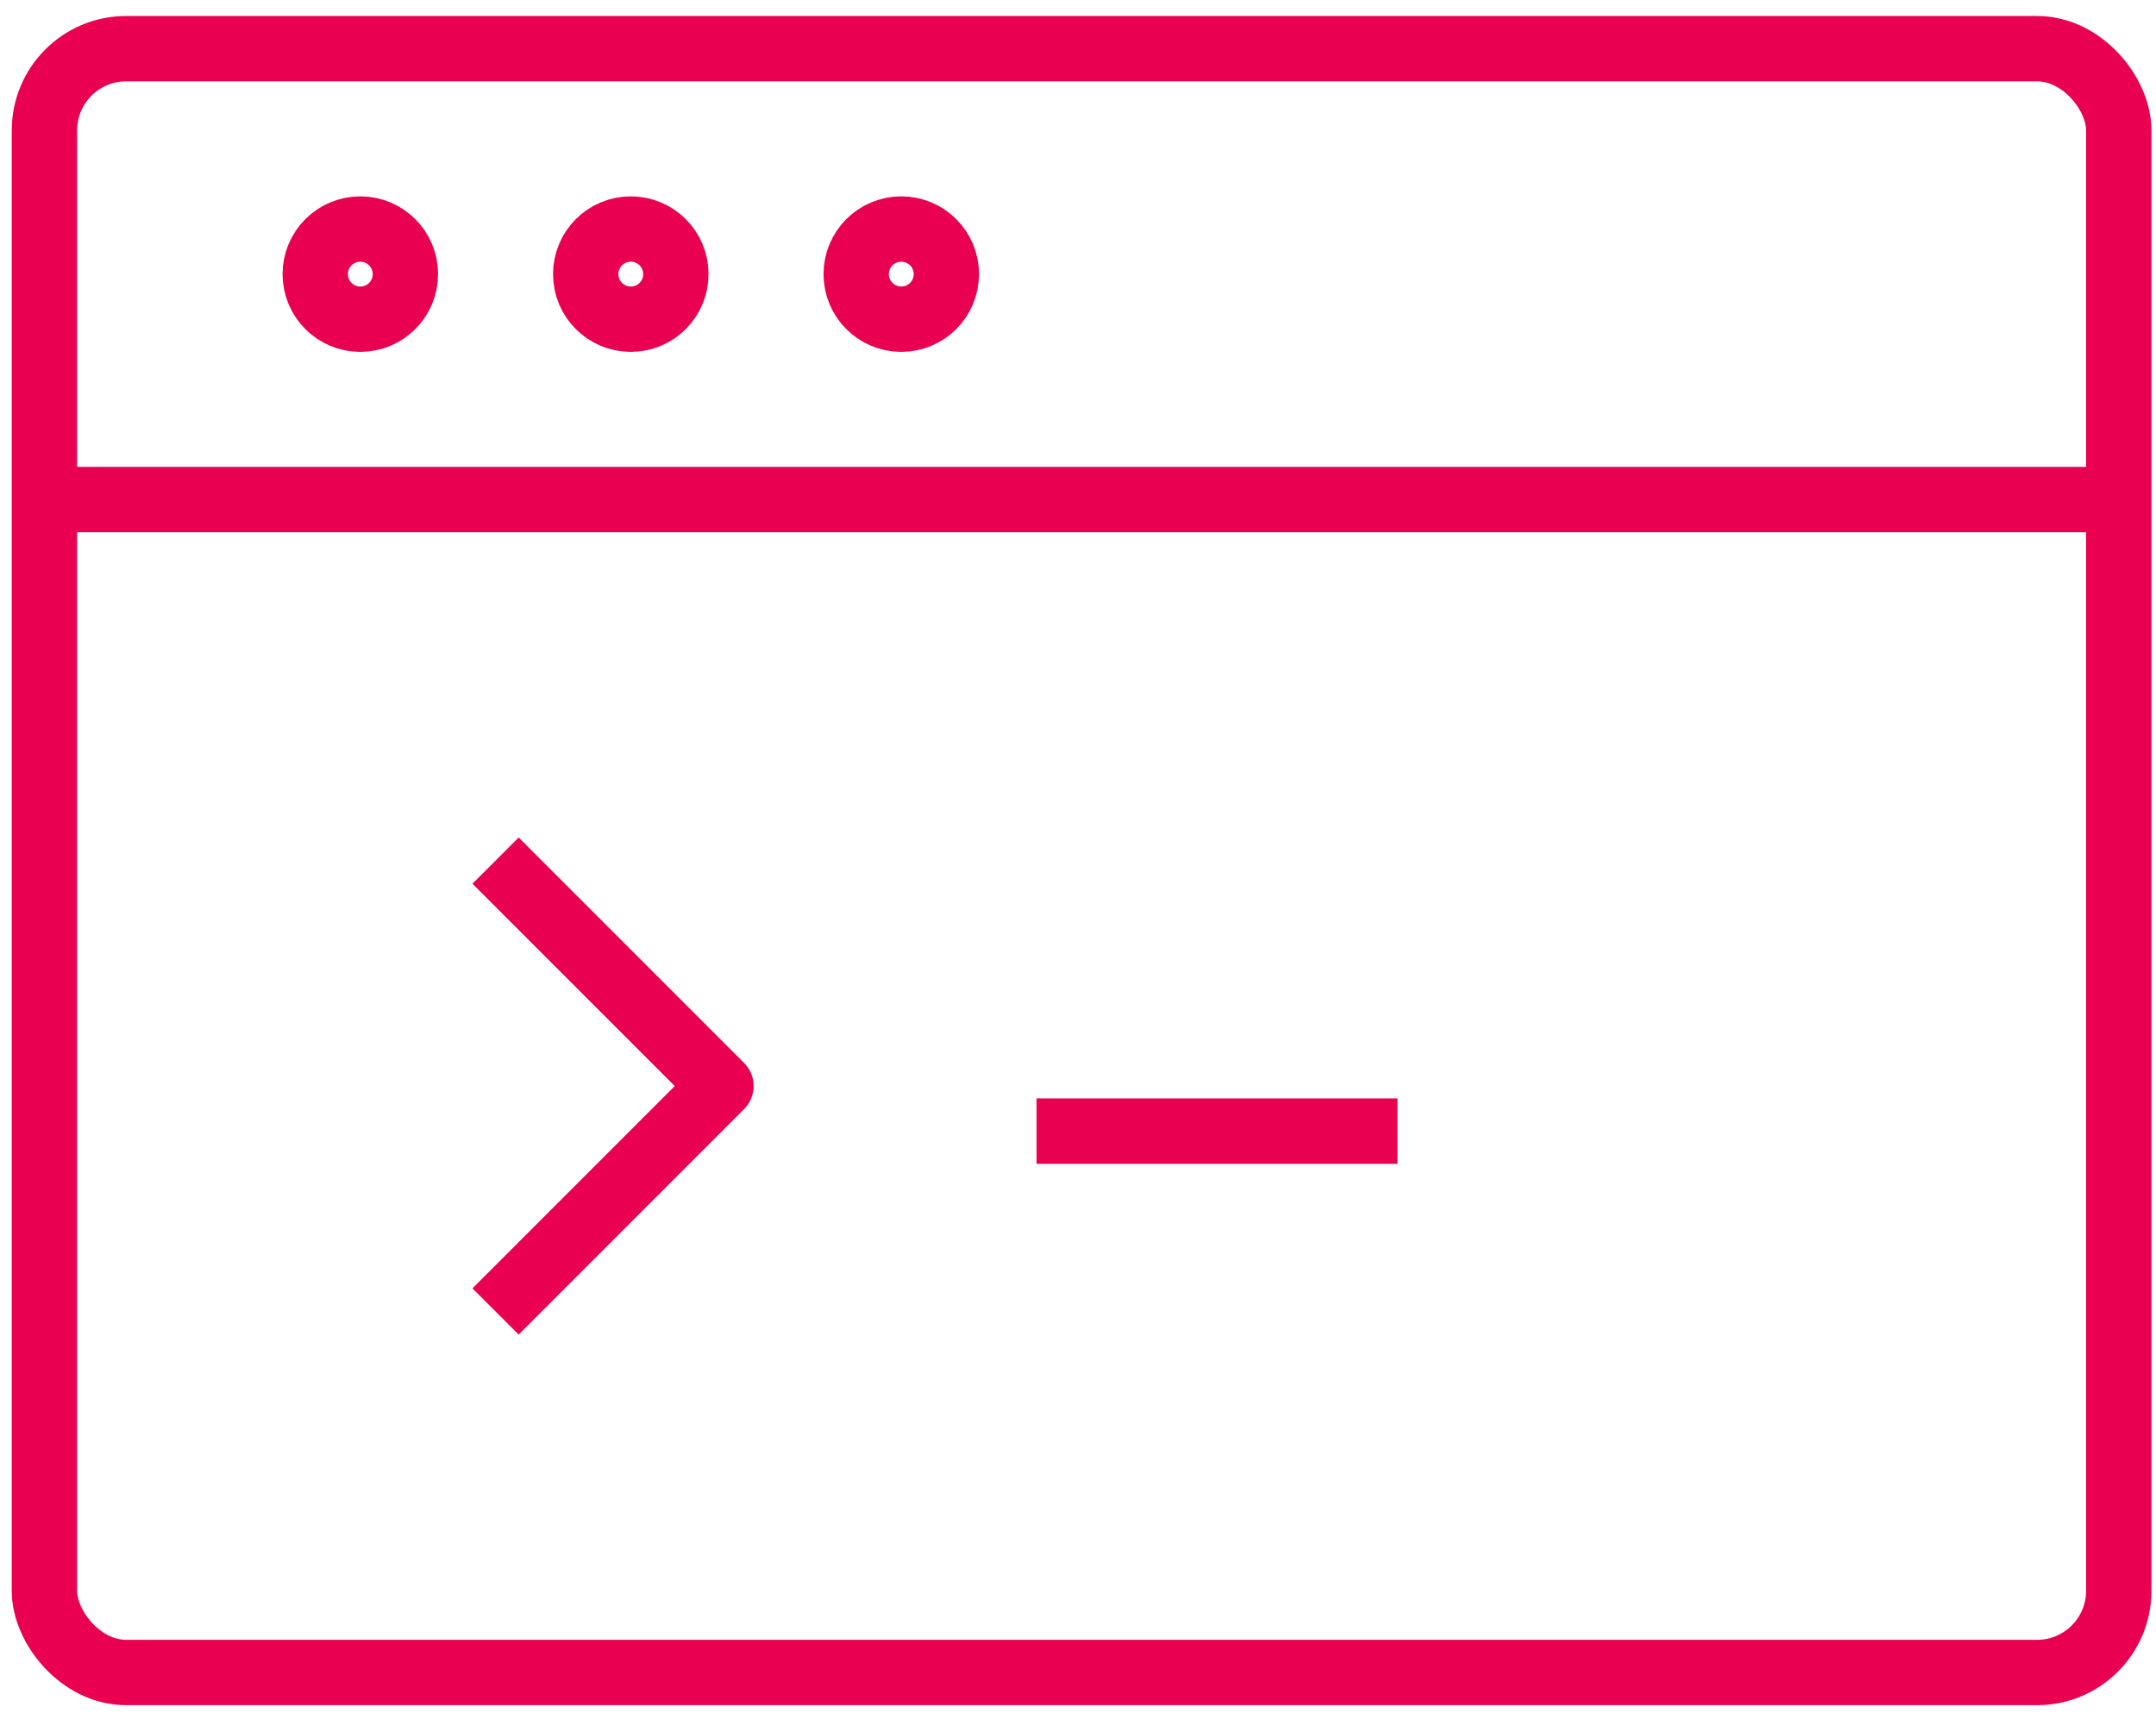 <svg width="66" height="53" xmlns="http://www.w3.org/2000/svg"><g transform="translate(1 1)" stroke="#E90050" stroke-width="2" fill="none" fill-rule="evenodd" stroke-linejoin="round"><rect x=".36" y=".49" width="63.5" height="49.7" rx="2.5"/><path d="M.36 14.29h63.51"/><circle cx="10.03" cy="7.39" r="1.38"/><circle cx="18.31" cy="7.39" r="1.38"/><circle cx="26.59" cy="7.39" r="1.38"/><path d="m14.17 25.34 6.9 6.9-6.9 6.9M30.73 33.62h11.05"/></g></svg>